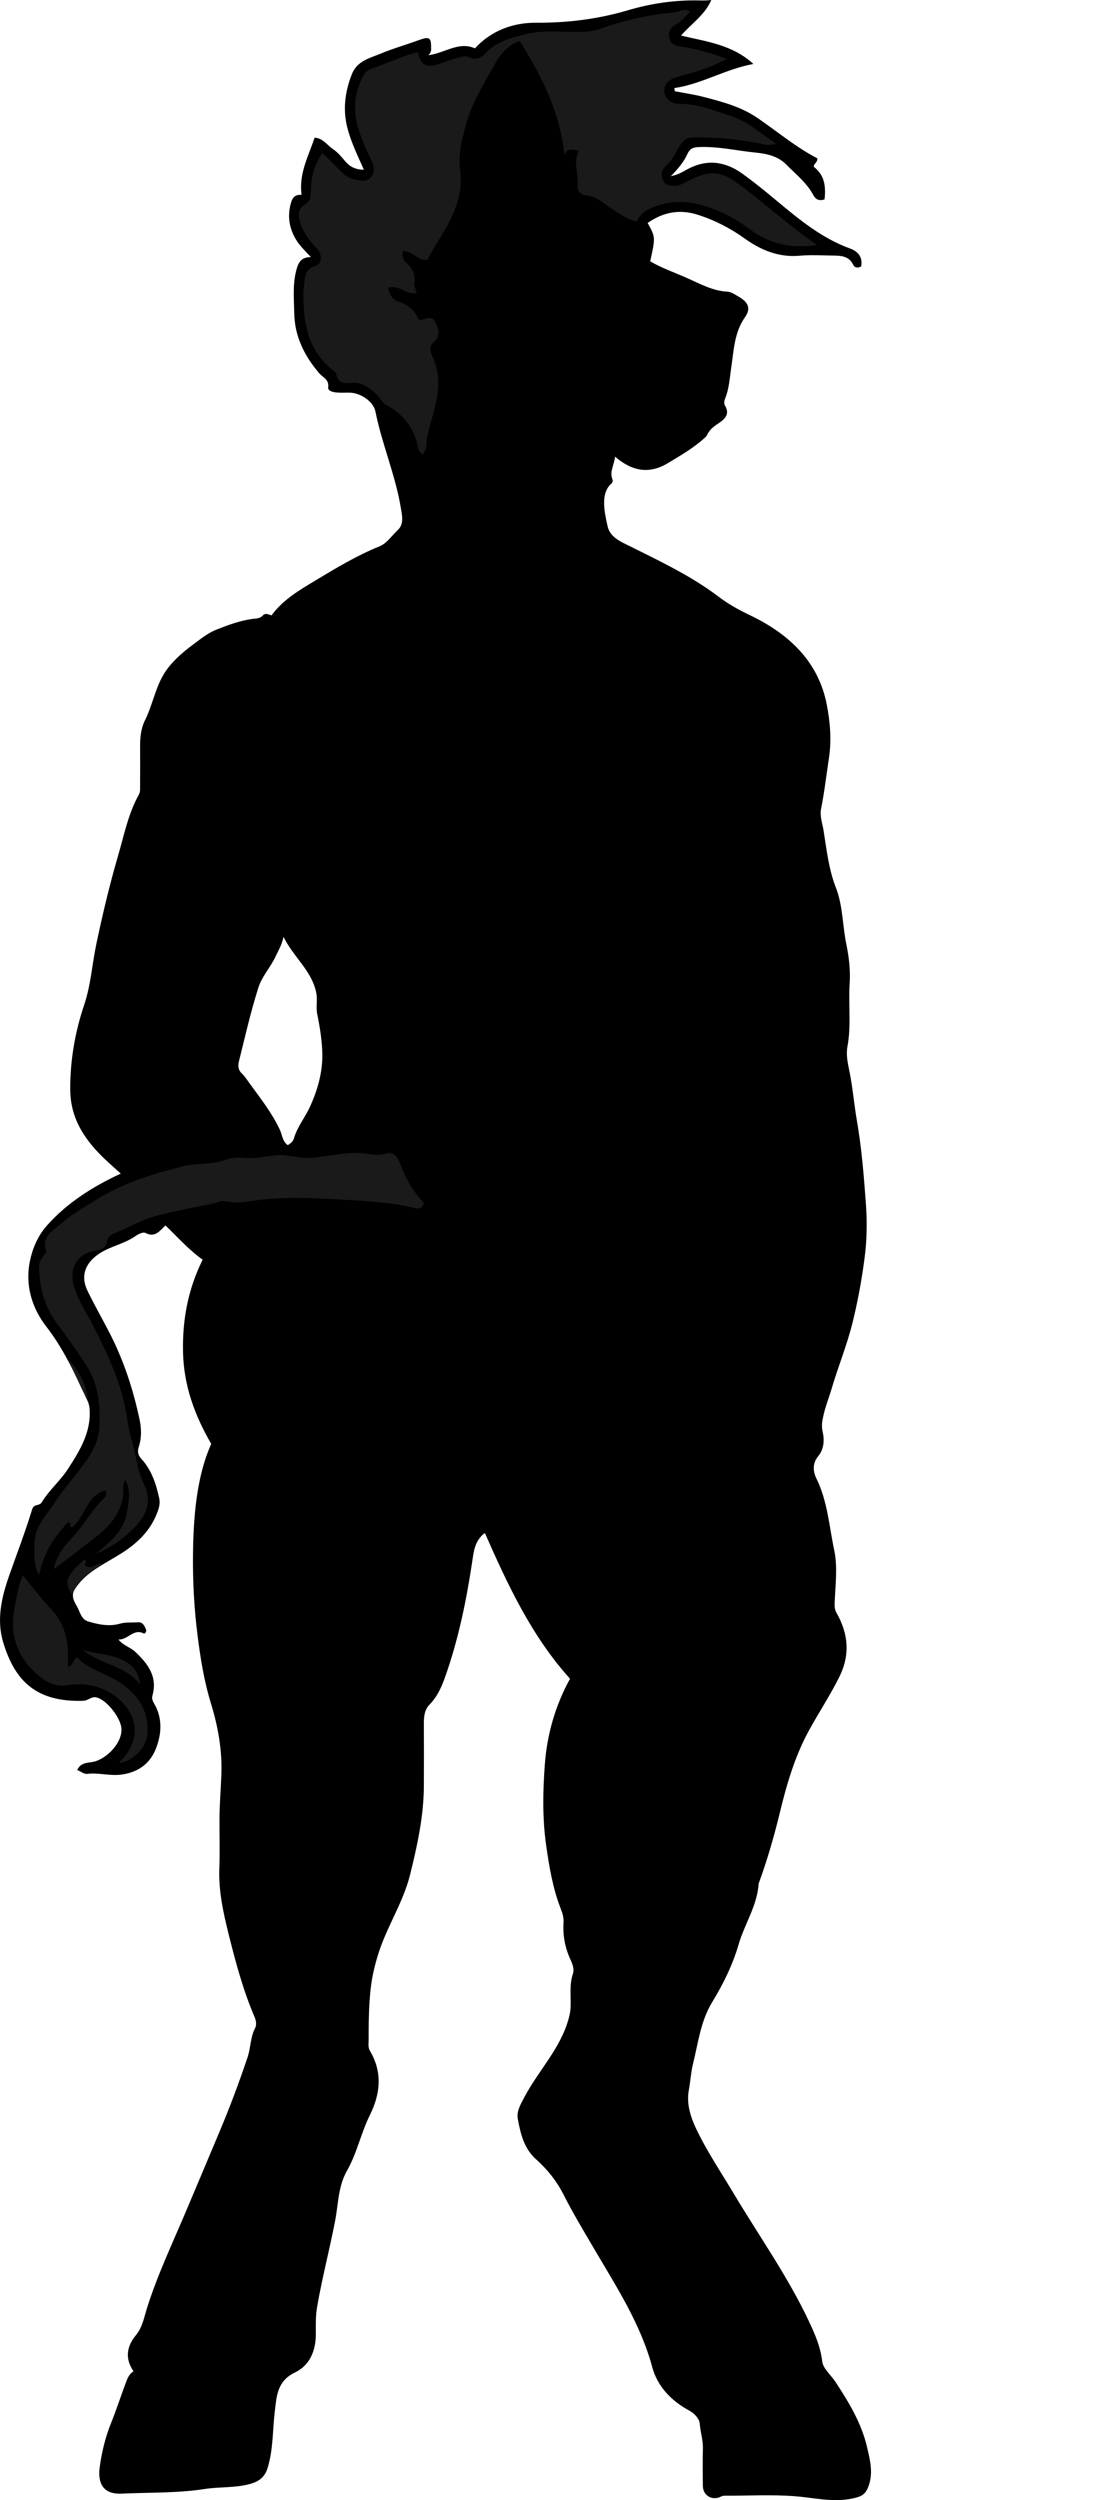 <?xml version="1.0" encoding="utf-8"?>
<!-- Generator: Adobe Illustrator 24.0.2, SVG Export Plug-In . SVG Version: 6.00 Build 0)  -->
<svg version="1.1" id="Layer_1" xmlns="http://www.w3.org/2000/svg" xmlns:xlink="http://www.w3.org/1999/xlink" x="0px" y="0px"
	 viewBox="0 0 456.52 1038.88" style="enable-background:new 0 0 456.52 1038.88;" xml:space="preserve">
<style type="text/css">
	.st0{fill:#1A1A1A;}
</style>
<g>
	<path d="M87.83,600.02c-6.88-11.9-11.41-24.17-11.73-38.05c-0.31-13.46,2.03-26.15,8.16-38.52c-5.78-4.09-10.36-9.33-15.46-14.22
		c-2.4,2.2-4.31,5.26-8.37,3.09c-0.89-0.48-2.91,0.49-4.06,1.3c-4.44,3.1-9.89,4.15-14.37,6.85c-5.77,3.48-8.99,8.93-5.62,15.9
		c2.84,5.88,6.1,11.56,9.1,17.37c5.94,11.51,9.95,23.73,12.59,36.36c0.73,3.48,0.84,7.37-0.3,10.88c-0.72,2.22-0.45,3.65,1.08,5.32
		c4.2,4.61,6.05,10.36,7.35,16.29c0.59,2.69-0.45,5.2-1.51,7.61c-2.96,6.68-8.08,11.36-14.11,15.21
		c-6.19,3.96-13.08,6.93-17.95,12.79c-2.85,3.43-3.06,5.23-0.71,9.2c1.37,2.31,1.76,5.51,4.77,6.4c4.28,1.26,8.76,2.19,13.13,0.92
		c2.52-0.73,4.93-0.37,7.38-0.59c2.11-0.19,2.77,1.28,3.46,2.88c0.49,1.13-0.59,1.93-0.85,1.79c-4.3-2.27-6.58,2.72-10.57,2.48
		c2.07,2.58,4.96,3.21,7.02,5.15c5.35,5.04,9.33,10.38,7.1,18.25c-0.42,1.48,0.42,2.63,1.01,3.72c3.28,6,2.75,12.34,0.48,18.16
		c-2.31,5.95-6.86,9.67-13.88,10.79c-5.06,0.81-9.76-0.82-14.61-0.24c-1.66,0.2-2.65-1.08-4.26-1.54c1.42-3.24,4.3-2.96,6.71-3.46
		c5.68-1.18,12.83-8.56,11.54-14.79c-0.92-4.46-6.53-11.46-10.61-12.04c-1.9-0.27-3.04,1.42-5.24,1.48
		c-19.37,0.56-28.23-8.12-33.13-24.14c-2.9-9.5-0.74-18.87,2.48-28c3.21-9.1,6.68-18.12,9.48-27.34c0.78-2.57,2.99-1.29,4.03-3.02
		c3.06-5.04,7.74-8.98,10.91-13.88c4.84-7.47,9.65-15.2,8.99-24.79c-0.25-3.56-2.32-6.47-3.72-9.51
		c-4.02-8.71-8.36-17.18-14.37-24.93c-5.92-7.65-8.79-17.21-6.74-27.08c1.11-5.36,3.29-10.59,7.22-14.97
		c8.49-9.46,18.95-16.01,30.55-21.42c-1.9-1.74-3.62-3.24-5.29-4.78c-8.76-8.03-15.58-17.17-15.7-29.9
		c-0.11-12.1,1.97-24.09,5.73-35.24c2.87-8.53,3.35-17.15,5.15-25.66c2.59-12.28,5.47-24.45,8.99-36.49
		c2.51-8.58,4.22-17.44,8.63-25.37c0.72-1.29,0.51-2.58,0.53-3.87c0.04-5.33,0.05-10.67,0.01-16c-0.03-3.81,0.33-7.65,2.01-11.01
		c3.62-7.24,4.57-15.6,9.89-22.17c2.86-3.53,6.17-6.39,9.72-9.04c3.13-2.33,6.4-5.01,9.79-6.37c4.8-1.94,9.87-3.82,15.12-4.57
		c1.65-0.24,3.25-0.07,4.53-1.49c1.08-1.2,2.39-0.29,3.59-0.01c4.65-6.39,11.33-10.33,17.85-14.26
		c8.77-5.28,17.55-10.59,27.12-14.46c2.98-1.21,5.01-4.4,7.46-6.67c2.77-2.57,1.86-6.12,1.25-9.7c-2.3-13.54-7.81-26.2-10.49-39.63
		c-0.84-4.21-6.26-7.78-10.8-7.83c-1.83-0.02-3.68,0.12-5.49-0.08c-1.42-0.15-3.55-0.57-3.35-2.18c0.41-3.24-2.22-4.03-3.71-5.77
		c-6.11-7.15-10.21-15.26-10.39-24.78c-0.11-5.91-0.73-11.86,0.78-17.8c0.85-3.33,1.89-5.7,6.14-5.71c-2.46-2.67-4.77-4.8-6.35-7.53
		c-2.57-4.45-3.42-9.14-2.16-14.19c0.59-2.34,1.32-4.43,4.63-4.13c-1.22-8.82,2.82-15.99,5.41-23.77c3.42,0.14,5.18,3.08,7.62,4.72
		c1.9,1.28,3.48,3.12,4.96,4.9c1.99,2.39,4.37,3.71,7.9,3.66c-2.4-5.4-4.91-10.58-6.53-16.16c-2.36-8.12-1.49-15.76,1.53-23.47
		c2.18-5.57,7.37-6.68,11.94-8.57c5.25-2.17,10.75-3.75,16.09-5.69c4.13-1.5,4.97-1.04,4.93,3.14c-0.01,0.95,0.2,1.95-1.15,3.19
		c6.98-0.88,12.62-5.87,19.37-2.84c6.8-7.43,15.88-10.7,25.33-10.65c13.15,0.07,25.79-1.49,38.37-5.21
		c9.59-2.84,19.53-4.28,29.62-4.05c1.57,0.04,3.14,0.05,4.96-0.19c-2.73,6.31-8.34,9.86-12.59,14.79
		c10.31,2.44,21.34,3.72,30.08,11.79c-11.77,2.17-21.54,8.4-32.86,10.01c0.06,0.44,0.12,0.88,0.18,1.32
		c3.95,0.76,7.95,1.33,11.84,2.33c7.88,2.04,15.71,4.08,22.63,8.83c8.33,5.72,16.09,12.23,24.8,16.72c0.12,1.92-1.64,2.22-1.46,3.52
		c3.89,3.04,5.23,7.08,4.45,13.59c-2.05,0.53-3.49,0.35-4.73-1.96c-2.7-5.03-7.24-8.57-11.18-12.57c-3.41-3.47-8.06-4.49-12.47-4.93
		c-8.01-0.79-15.93-2.7-24.07-2.32c-2.28,0.11-3.58,0.72-4.56,2.87c-1.48,3.29-3.8,6.09-6.89,9.2c2.97-0.52,4.85-1.75,6.78-2.8
		c8-4.36,15.68-3.44,22.86,1.71c4.92,3.52,9.63,7.36,14.28,11.24c9.43,7.86,18.86,15.67,30.64,19.94c3.38,1.23,5.29,3.66,4.57,7.45
		c-1.47,0.74-2.72,0.53-3.26-0.62c-1.71-3.68-4.95-3.87-8.27-3.91c-4.67-0.05-9.36-0.35-13.99,0.06
		c-8.71,0.78-16.04-2.25-22.91-7.16c-6-4.29-12.5-7.63-19.54-9.87c-7.53-2.4-14.41-1.07-20.8,3.43c3.28,5.91,3.28,5.91,1.07,15.93
		c4.76,2.78,9.96,4.6,15.01,6.81c5.56,2.43,10.8,5.47,17.04,5.8c1.72,0.09,3.04,1.13,4.46,1.92c4.14,2.31,5.54,4.89,2.92,8.65
		c-4.52,6.47-4.64,13.7-5.74,20.96c-0.65,4.3-0.86,8.79-2.56,12.93c-0.39,0.94-0.51,2.08-0.02,2.91c2.19,3.65-0.26,5.7-2.74,7.35
		c-1.98,1.32-3.72,2.62-4.72,4.82c-0.26,0.58-0.82,1.05-1.31,1.49c-4.5,4.03-9.71,7.02-14.85,10.14
		c-7.84,4.76-14.93,3.56-22.12-2.62c-0.33,3.46-2.33,6.12-1.11,9.31c0.57,1.49-0.77,2.09-1.37,2.87c-1.81,2.39-2.14,4.99-2.04,7.86
		c0.11,2.98,0.78,5.91,1.39,8.73c1.05,4.91,5.64,6.62,9.76,8.67c12.51,6.25,25.16,12.21,36.43,20.77c3.86,2.93,8.22,5.39,12.78,7.56
		c16.04,7.62,28.64,19.01,32.19,37.22c1.41,7.23,2.08,14.79,0.87,22.57c-1.07,6.93-1.84,13.91-3.24,20.83
		c-0.6,2.95,0.62,6.18,1.09,9.23c1.22,7.87,2.17,16.02,5.03,23.35c3.01,7.74,2.77,15.81,4.39,23.63c1.07,5.17,1.75,10.73,1.39,16.24
		c-0.58,8.75,0.7,17.55-0.93,26.32c-0.59,3.15,0.04,6.48,0.73,9.79c1.45,6.86,1.98,13.91,3.18,20.84c2,11.49,2.92,23.12,3.77,34.71
		c0.55,7.52,0.43,15.15-0.59,22.81c-1.2,9.1-2.84,18.02-5.06,26.91c-2.29,9.19-5.91,17.93-8.57,26.99
		c-1.1,3.75-2.59,7.39-3.43,11.19c-0.46,2.07-0.92,4.16-0.37,6.58c0.8,3.47,0.71,7.35-1.83,10.4c-2.47,2.97-2.13,6.41-0.75,9.2
		c4.66,9.46,5.32,19.91,7.44,29.91c1.48,7.02,0.43,14.61,0.16,21.93c-0.06,1.56,0.04,2.75,0.79,4.06
		c4.91,8.63,5.72,17.38,1.19,26.52c-3.85,7.77-8.65,14.99-12.79,22.58c-5.8,10.66-9.14,22.21-11.99,33.95
		c-2.37,9.79-5.17,19.48-8.62,28.96c-0.06,0.16-0.17,0.31-0.18,0.46c-0.55,9.16-5.85,16.77-8.33,25.31c-2.47,8.5-6.43,16.49-11,24
		c-4.83,7.94-5.77,16.8-7.92,25.43c-0.91,3.67-1.09,7.43-1.78,11.12c-1.04,5.62,0.7,11.08,3.12,16.17
		c4.44,9.3,10.21,17.84,15.48,26.67c10.62,17.78,22.69,34.73,31.5,53.55c2.41,5.14,4.68,10.39,5.37,16.33
		c0.35,2.99,3.61,5.62,5.48,8.46c5.57,8.48,10.84,17.15,13.16,27.16c1.2,5.19,2.61,10.46,0.71,15.92c-1.28,3.68-2.81,4.55-6.6,5.37
		c-8.3,1.8-16.28-0.33-24.42-0.93c-9.61-0.71-19.32-0.15-28.98-0.19c-1.07,0-1.86,0.68-2.78,0.87c-3.4,0.72-6.15-1.47-6.2-4.96
		c-0.07-5.16-0.12-10.33,0.02-15.5c0.09-3.5-1.04-6.82-1.31-10.27c-0.16-2-1.94-4.19-4.35-5.5c-7.43-4.04-13.21-9.91-15.44-18.18
		c-4.89-18.1-15.03-33.52-24.33-49.4c-4.29-7.32-8.68-14.6-12.51-22.16c-2.9-5.72-6.76-10.52-11.45-14.71
		c-4.99-4.45-6.4-10.5-7.55-16.59c-0.63-3.33,1.05-6.05,2.66-9.11c5.81-11.09,15.05-20.24,18.45-32.7c0.44-1.62,0.75-3.15,0.82-4.79
		c0.19-4.61-0.58-9.26,0.94-13.8c0.72-2.16-0.26-4.36-1.1-6.21c-2.24-4.92-3.12-10.02-2.78-15.32c0.14-2.11-0.55-3.99-1.22-5.73
		c-3.26-8.45-4.73-17.22-6-26.16c-1.61-11.29-1.38-22.63-0.55-33.79c0.93-12.48,4.48-24.67,10.47-35.46
		c-16.07-17.84-25.91-39.06-35.41-60.58c-4.24,3.13-4.63,7.71-5.26,11.91c-2.42,16.15-5.69,32.08-11.12,47.51
		c-1.51,4.31-3.29,8.52-6.64,11.91c-2.05,2.07-2.35,4.92-2.34,7.77c0.03,8.67,0.04,17.33,0,26c-0.06,12.54-2.69,24.6-5.69,36.75
		c-2.89,11.71-9.66,21.63-13.22,32.92c-1.52,4.82-2.67,9.67-3.23,14.77c-0.78,7.12-0.82,14.2-0.83,21.32c0,1.45-0.29,2.92,0.56,4.36
		c5.3,8.91,4.31,17.93-0.07,26.74c-3.71,7.47-5.34,15.78-9.48,23.03c-3.69,6.45-3.59,13.77-4.92,20.73
		c-2.3,12.01-5.44,23.83-7.51,35.89c-0.66,3.85-0.53,7.59-0.53,11.36c0.01,6.99-2.64,12.98-8.67,15.87
		c-7.44,3.57-7.63,9.82-8.4,16.27c-0.93,7.79-0.62,15.72-2.96,23.35c-1.18,3.87-3.53,5.68-7.5,6.75
		c-6.17,1.66-12.46,1.09-18.57,2.04c-11.53,1.79-23.08,1.39-34.62,1.94c-8.35,0.4-9.93-5.13-9.15-10.93
		c0.84-6.25,2.33-12.45,4.73-18.4c2.31-5.73,4.18-11.64,6.4-17.41c0.57-1.5,1.26-3.06,2.94-4.1c-3.72-5.42-2.78-10.44,1.03-15.05
		c2.72-3.29,3.36-7.38,4.56-11.19c4.27-13.55,10.33-26.36,15.86-39.39c4.77-11.25,9.5-22.51,14.24-33.77
		c4.3-10.2,8.19-20.56,11.72-31.06c1.35-4.02,1.15-8.39,3.19-12.27c0.6-1.15,0.39-2.95-0.23-4.39
		c-4.83-11.26-7.97-23.06-10.92-34.89c-2.21-8.9-4.14-17.88-3.77-27.2c0.26-6.66,0.03-13.33,0.06-20
		c0.02-6.28,0.55-12.55,0.79-18.81c0.37-9.98-1.37-19.84-4.34-29.5c-2.83-9.2-4.36-18.7-5.57-28.28
		c-1.44-11.35-2.03-22.69-1.89-34.11C80.43,630.57,81.7,613.53,87.83,600.02z M119.68,475.87c1.08-0.72,2.13-1.45,2.53-2.83
		c1.42-4.89,4.74-8.82,6.79-13.38c3.03-6.74,5.07-13.91,5.02-21.21c-0.03-5.64-1-11.44-2.12-16.99c-0.63-3.1,0.19-5.94-0.41-8.92
		c-1.83-9.16-9.34-14.62-13.61-23.23c-0.8,3.62-2.16,5.66-3.16,7.86c-2.09,4.61-5.79,8.5-7.29,13.21
		c-3.19,10.03-5.52,20.34-8.07,30.57c-0.43,1.71-0.46,3.55,1.14,5.07c1.29,1.22,2.26,2.78,3.32,4.23c4.5,6.18,9.24,12.2,12.53,19.2
		C117.37,471.6,117.39,474.32,119.68,475.87z"/>
	<path class="st0" d="M175.88,188.83c-2.28-1.07-2.1-3.15-2.44-4.51c-1.84-7.28-6.22-12.37-12.62-15.9c-2.1-1.16-2.94-3.39-4.65-4.9
		c-3.04-2.68-6.03-4.95-10.46-4.4c-2.71,0.34-5.32-0.08-5.85-3.66c-0.08-0.54-0.8-1.04-1.32-1.45c-8.72-6.93-11.9-16.38-12.29-27.09
		c-0.09-2.5-0.35-5.05,0.07-7.48c0.58-3.4-0.31-7.49,4.84-8.95c2.92-0.82,2.92-4.87,0.39-7.46c-3.01-3.09-5.45-6.43-6.75-10.65
		c-0.98-3.18-0.89-5.77,2.23-7.59c2.47-1.45,2.16-3.82,2.23-6.15c0.16-5.26,1.36-10.2,4.8-15.12c2.59,2.58,4.84,4.74,6.99,7
		c1.95,2.05,3.91,3.7,6.97,4.17c2.41,0.37,4.58,1.07,6.28-1.15c1.57-2.05,1.32-4.35,0.27-6.53c-1.63-3.39-3.15-6.81-4.49-10.32
		c-3.17-8.29-3.52-16.39,0.57-24.51c0.89-1.76,2.01-3,3.76-3.59c6.47-2.21,12.6-5.33,19.29-6.91c1.43,5.5,3.3,6.61,8.65,4.94
		c2.33-0.73,4.58-1.74,6.94-2.32c1.95-0.49,3.72-1.5,6.11-0.33c1.88,0.92,4.36,0.5,6.26-1.62c4.47-5,10.73-6.6,16.94-8.15
		c7.52-1.87,15.18-0.78,22.78-0.95c3-0.07,5.86-0.44,8.68-1.44c9.72-3.47,19.72-5.72,30-6.6c2.19-0.19,4.24-1.96,6.96-0.43
		c-2.07,1.96-3.58,4.23-6.2,5.55c-2.09,1.05-3.09,3.02-2.54,5.42c0.55,2.41,2.23,3.16,4.67,3.53c6.42,0.98,12.67,2.73,19.28,5.23
		c-5.95,3.1-11.71,5.12-17.64,6.57c-1.27,0.31-2.5,0.75-3.72,1.14c-2.88,0.93-4.9,2.7-4.62,6.08c0.21,2.49,2.74,4.82,5.98,4.82
		c7.88,0,15.06,2.88,22.28,5.31c6.52,2.19,11.64,7.01,18.2,11.27c-2.29,0.63-3.66,0.59-5,0.31c-9.85-2.06-19.79-3.12-29.87-2.86
		c-3,0.08-4.36,1.98-5.61,4.14c-1.64,2.84-3.13,5.78-5.64,7.99c-1.8,1.58-1.78,3.61-1,5.46c0.85,2.02,2.73,2.57,4.96,2.5
		c1.95-0.06,3.43-0.98,5.03-1.79c11.21-5.72,14.91-4.15,24.55,3.29c9.8,7.57,19.06,15.84,29.51,23.05
		c-10.44,1.66-19.63-0.34-27.95-6.57c-5.62-4.21-11.82-7.49-18.57-9.59c-8.28-2.57-16.44-2.42-24.23,1.75
		c-1.9,1.02-3.23,2.77-4.31,4.76c-4.9-1.59-9.07-4.51-13.1-7.46c-2.47-1.81-4.84-3.16-7.86-3.54c-2.46-0.31-3.62-1.66-3.42-4.36
		c0.33-4.66-1.95-9.29,0.44-14.03c-2.88-0.81-4.97-1.26-5.94,1.71c-1.81-17.59-9.34-32.72-18.61-47.42
		c-5.57,1.95-8.4,6.07-10.89,10.52c-4.21,7.54-8.77,14.94-11.18,23.34c-1.86,6.47-3.63,13.06-2.7,19.85
		c1.14,8.32-1.46,15.7-5.2,22.74c-2.66,5-6.14,9.56-8.35,14.6c-4.12,0.19-6.31-3.86-10.13-3.78c-0.87,2.28,0.26,4.04,1.47,5.06
		c2.71,2.3,3.68,4.99,3.14,8.34c-0.23,1.41,0.79,2.46,0.91,4.07c-4.2,0.97-7.32-3.71-11.79-2.18c0.59,2.67,1.62,4.91,4.45,5.76
		c4.02,1.21,6.72,3.9,8.38,7.64c2.51,0.06,5.34-2.44,6.79,0.81c1.23,2.76,2.49,5.79-0.74,8.46c-1.95,1.62-1.36,4.05-0.47,5.88
		c5.26,10.84,0.87,21.13-1.74,31.47c-0.41,1.62-0.69,3.17-0.77,4.79C177.15,186.55,177.18,186.55,175.88,188.83z"/>
	<path class="st0" d="M39.68,645.78c5.86-4.8,12.13-9.8,13.14-17.62c0.49-3.79,1.92-8.51-0.77-13.3c-1.39,3-0.54,5.43-0.99,7.71
		c-1.35,6.9-5.77,11.88-10.92,15.89c-5.77,4.49-11.54,9-17.83,13.57c1.14-5.12,3.88-9.04,7.05-12.35
		c5.15-5.37,8.63-12.03,13.97-17.2c0.96-0.93,1.18-1.94,0.43-3.16c-7.92,2.19-8.27,11.17-13.85,15.42c-1.27-0.36-0.08-1.92-1.5-2.31
		c-5.71,6-10.39,12.88-12.14,22.13c-2.6-4.68-1.83-8.77-1.92-12.82c-0.16-7.46,5.16-12.19,8.67-17.72c2.84-4.47,6.53-8.5,9.67-12.71
		c3.8-5.09,8.14-10.6,8.57-17.68c0.56-9.2-0.19-18.13-5.3-26.12c-3.96-6.19-8.26-12.15-12.63-18.07
		c-4.93-6.68-6.96-14.68-7.09-23.06c-0.03-1.77,0.89-3.13,1.78-4.49c0.45-0.68,1.43-1.24,1.15-2.09c-2.12-6.3,3.4-8.68,6.6-11.6
		c4.16-3.8,9.31-6.53,14.16-9.58c11.23-7.06,23.54-10.84,36.2-13.99c5.61-1.4,11.53-0.51,16.99-2.53c3.05-1.13,6.18-1.2,9.28-0.92
		c5.02,0.46,9.8-1.3,14.81-1.15c3.97,0.12,7.75,1.41,11.8,1.14c6.73-0.45,13.31-2.21,20.1-2.07c3.85,0.08,7.52,1.54,11.62,0.21
		c3.72-1.2,5.17,3.03,6.07,5.35c2.22,5.77,5.28,10.83,9.42,15.2c-0.54,2.05-1.95,2.59-3.5,2.21c-10.57-2.61-21.45-3.07-32.18-3.66
		c-11.53-0.63-23.18-1.15-34.8,0.5c-3.86,0.55-7.99,1.26-12.04,0.28c-1.97-0.48-3.83,0.74-5.74,1.09
		c-7.25,1.33-14.48,2.91-21.63,4.59c-6.69,1.57-12.87,5.25-19.33,7.88c-1.6,0.65-2.43,1.96-2.6,3.26c-0.38,2.88-2.91,3.4-4.59,3.67
		c-7.51,1.2-11.19,6.92-9.14,14.45c1.71,6.24,5.38,11.48,8.26,17.11c6.35,12.41,12.15,24.94,14.03,38.98
		c0.71,5.29,2.61,10.41,3.58,15.68c0.75,4.04,1.92,7.85,3.63,11.59c3.02,6.59,0.53,12.32-3.97,16.97
		C51.59,639.22,46.1,643.1,39.68,645.78z"/>
	<path class="st0" d="M28.25,692.75c2.53-0.81,1.87-3.19,3.83-4.02c5.02,5.38,12.94,6.79,19.07,11.33
		c6.96,5.16,10.88,11.67,10.11,20.6c-0.48,5.55-5.36,10.69-11.59,12.07c0.16-1.07,1.1-1.54,1.71-2.26
		c10.9-12.93,0.64-25.65-10.57-29.33c-4.18-1.37-8.58-1.53-12.74-0.87c-4.94,0.78-8.68-1.16-12-3.97
		c-8.66-7.34-12.25-16.51-10.05-28.02c0.89-4.66,1.59-9.28,3.5-13.77c4.01,5.15,7.95,10.12,12.31,14.79
		c4.41,4.72,6.1,10.68,6.4,17.04C28.33,688.31,28.25,690.31,28.25,692.75z"/>
	<path class="st0" d="M58.2,699.81c-6.74-8.16-16.92-8.15-23.66-14.26c5.87,2.15,12.4,1.56,17.94,5.06
		C55.62,692.59,57.59,694.88,58.2,699.81z"/>
	<path class="st0" d="M35.18,648.04c1.18,0.94-0.26,1.67,0.41,2.6c2.58,1.81,4.56-1.17,7.24-1.06c-5.27,3.42-10.05,7.29-13,13
		C27.35,658.01,26.22,655.54,35.18,648.04z"/>
	<path class="st0" d="M36.56,582.54c-2.77-5.92-5.53-11.84-8.3-17.76C32.96,569.75,36.08,575.46,36.56,582.54z"/>
</g>
</svg>
